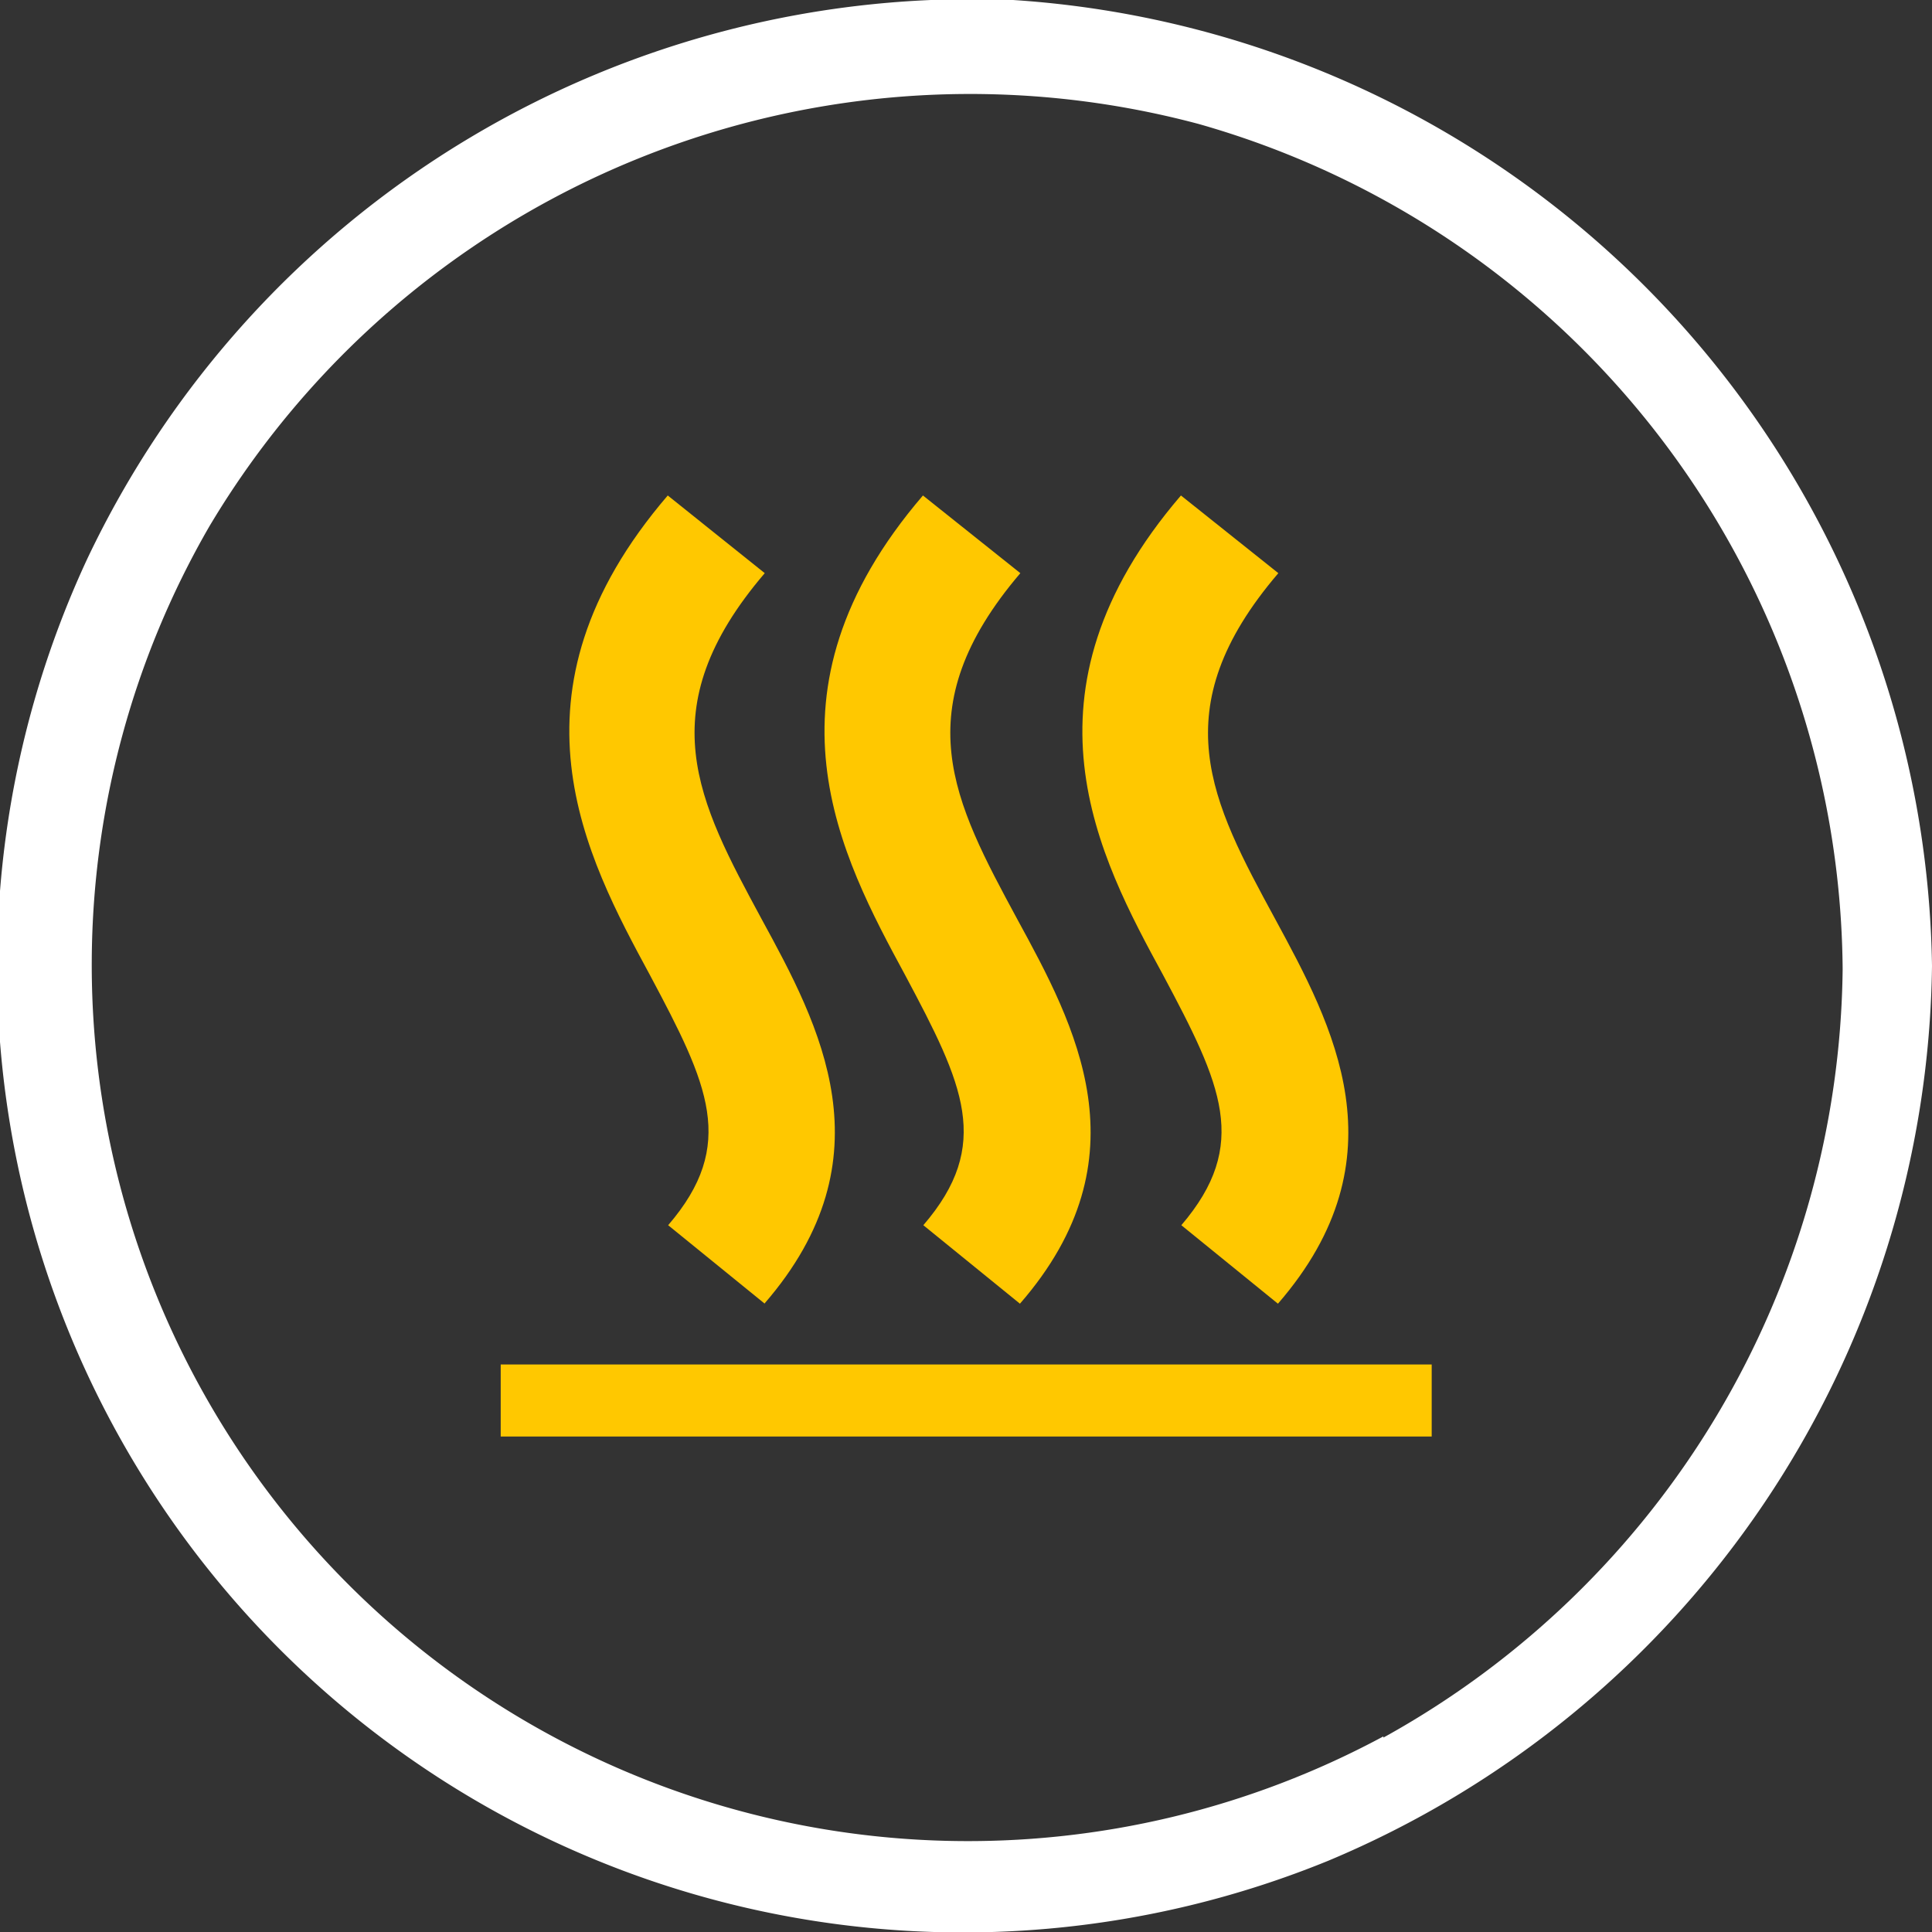 <svg xmlns="http://www.w3.org/2000/svg" viewBox="0 0 48 48"><rect x="0" y="0" width="48" height="48" fill="#333333" stroke="none"/><title>Icon-Move-Bed-Heat</title><path d="M25.17,0a24.33,24.33,0,0,0-23,13.88A24,24,0,0,0,33,46.23,24.43,24.43,0,0,0,48,24,24.41,24.41,0,0,0,25.17,0Zm9.2,43.14h0A21.77,21.77,0,0,1,5.2,13.08a22,22,0,0,1,24.58-10,22,22,0,0,1,16,21A22.08,22.08,0,0,1,34.37,43.17Z" style="fill:#fff;fill-rule:evenodd"/><rect x="12.44" y="33.9" width="23.13" height="1.79" style="fill:#ffc800"/><path d="M19,32.39l-2.4-1.95c1.72-2,1-3.49-.45-6.21-1.59-2.94-3.78-7,.44-11.92L19,14.24c-2.9,3.39-1.65,5.68-.08,8.59,1.44,2.64,3.22,5.93.07,9.56" style="fill:#ffc800"/><path d="M25.34,32.39l-2.4-1.95c1.72-2,1-3.49-.45-6.21-1.59-2.94-3.78-7,.44-11.92l2.42,1.93c-2.89,3.39-1.65,5.68-.08,8.59,1.44,2.64,3.23,5.93.07,9.56" style="fill:#ffc800"/><path d="M31.75,32.39l-2.4-1.95c1.71-2,1-3.49-.45-6.21-1.6-2.94-3.78-7,.44-11.92l2.42,1.93c-2.9,3.39-1.66,5.68-.08,8.59,1.43,2.64,3.22,5.93.07,9.56" style="fill:#ffc800"/></svg>